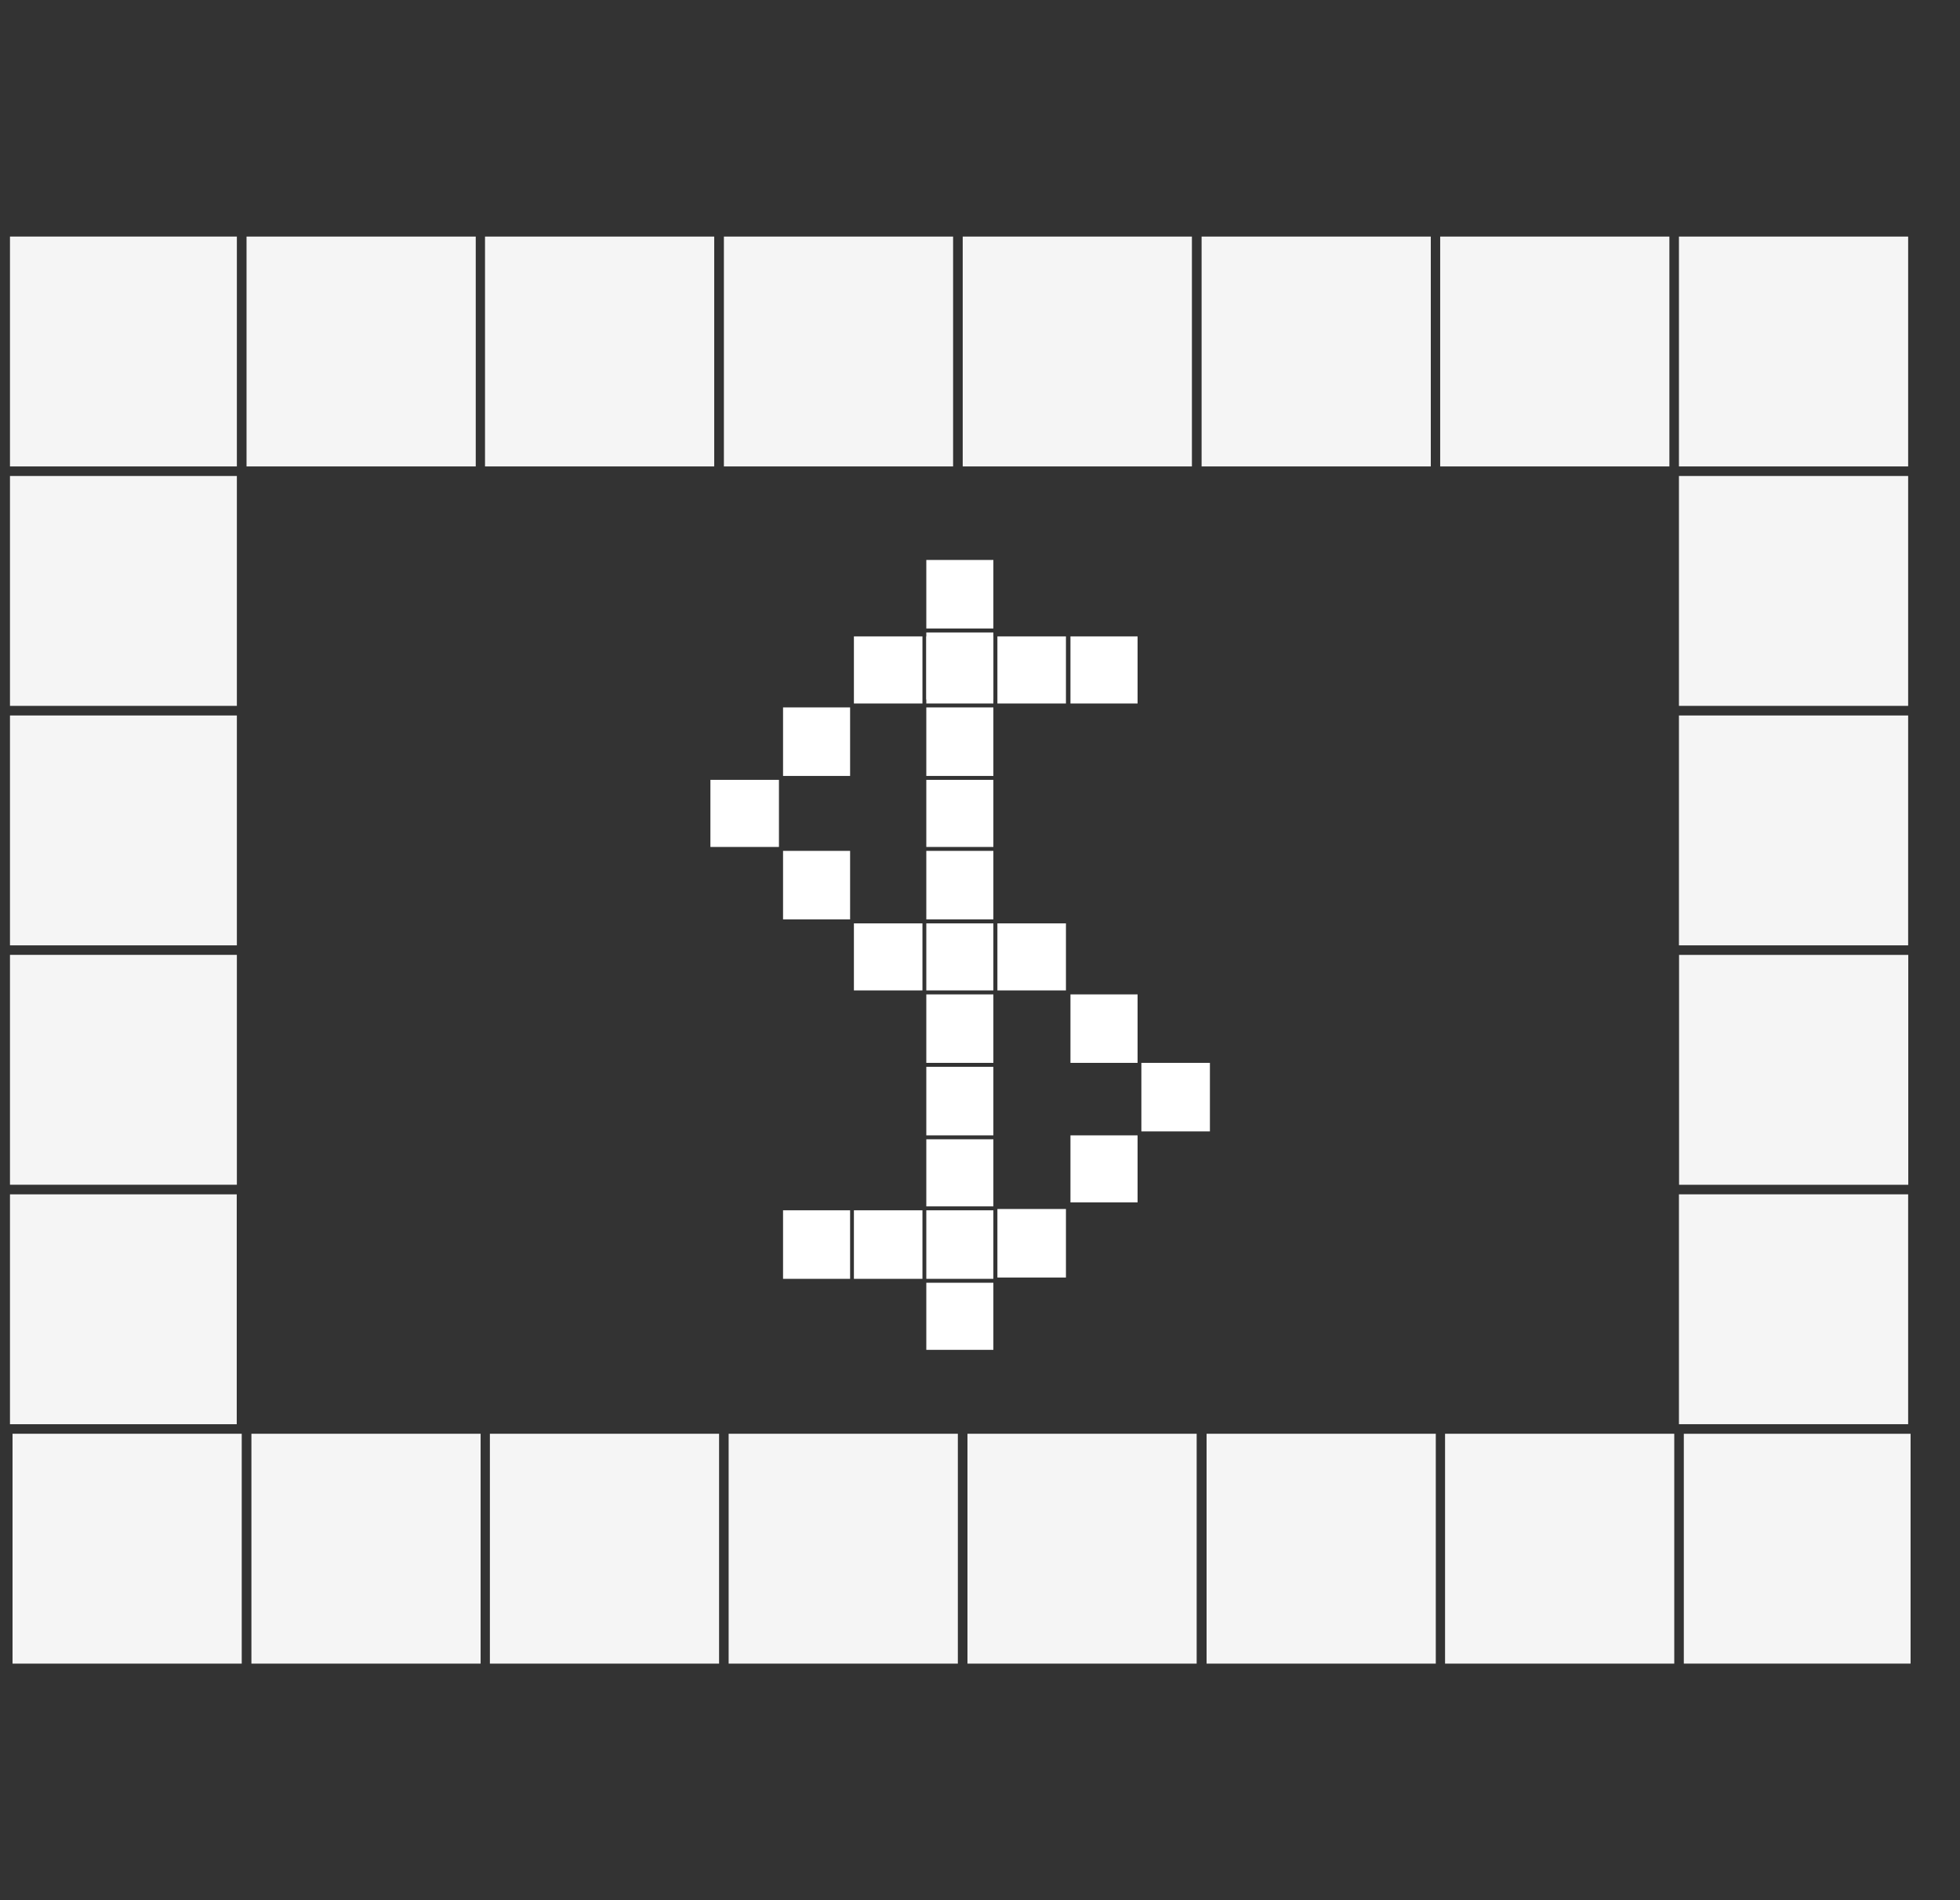 <svg width="33" height="32" viewBox="0 0 33 32" fill="none" xmlns="http://www.w3.org/2000/svg"><rect x="0" y="0" width="33" height="32" fill="#333333" stroke="none"/><g clip-path="url(#clip0_12353_2920)"><rect x="3.988" y="7.855" width="3.859" height="3.871" transform="rotate(180 3.988 7.855)" fill="#F5F5F5"></rect><rect x="8.01" y="7.855" width="3.859" height="3.871" transform="rotate(180 8.01 7.855)" fill="#F5F5F5"></rect><rect x="12.025" y="7.855" width="3.859" height="3.871" transform="rotate(180 12.025 7.855)" fill="#F5F5F5"></rect><rect x="20.068" y="7.855" width="3.859" height="3.871" transform="rotate(180 20.068 7.855)" fill="#F5F5F5"></rect><rect x="16.047" y="7.855" width="3.859" height="3.871" transform="rotate(180 16.047 7.855)" fill="#F5F5F5"></rect><rect x="16.127" y="28.016" width="3.859" height="3.871" transform="rotate(180 16.127 28.016)" fill="#F5F5F5"></rect><rect x="20.148" y="28.016" width="3.859" height="3.871" transform="rotate(180 20.148 28.016)" fill="#F5F5F5"></rect><rect x="24.09" y="7.855" width="3.859" height="3.871" transform="rotate(180 24.09 7.855)" fill="#F5F5F5"></rect><rect x="28.107" y="7.855" width="3.859" height="3.871" transform="rotate(180 28.107 7.855)" fill="#F5F5F5"></rect><rect x="32.127" y="7.855" width="3.859" height="3.871" transform="rotate(180 32.127 7.855)" fill="#F5F5F5"></rect><rect x="32.127" y="11.887" width="3.859" height="3.871" transform="rotate(180 32.127 11.887)" fill="#F5F5F5"></rect><rect x="32.129" y="19.952" width="3.859" height="3.871" transform="rotate(180 32.129 19.952)" fill="#F5F5F5"></rect><rect x="32.127" y="23.984" width="3.859" height="3.871" transform="rotate(180 32.127 23.984)" fill="#F5F5F5"></rect><rect x="32.209" y="28.016" width="3.859" height="3.871" transform="rotate(180 32.209 28.016)" fill="#F5F5F5"></rect><rect x="3.988" y="11.887" width="3.859" height="3.871" transform="rotate(180 3.988 11.887)" fill="#F5F5F5"></rect><rect x="3.988" y="19.951" width="3.859" height="3.871" transform="rotate(180 3.988 19.951)" fill="#F5F5F5"></rect><rect x="3.986" y="23.984" width="3.859" height="3.871" transform="rotate(180 3.986 23.984)" fill="#F5F5F5"></rect><rect x="3.988" y="15.92" width="3.859" height="3.871" transform="rotate(180 3.988 15.92)" fill="#F5F5F5"></rect><rect x="32.127" y="15.92" width="3.859" height="3.871" transform="rotate(180 32.127 15.92)" fill="#F5F5F5"></rect><rect x="4.07" y="28.016" width="3.859" height="3.871" transform="rotate(180 4.07 28.016)" fill="#F5F5F5"></rect><rect x="8.092" y="28.016" width="3.859" height="3.871" transform="rotate(180 8.092 28.016)" fill="#F5F5F5"></rect><rect x="12.107" y="28.016" width="3.859" height="3.871" transform="rotate(180 12.107 28.016)" fill="#F5F5F5"></rect><rect x="24.174" y="28.016" width="3.859" height="3.871" transform="rotate(180 24.174 28.016)" fill="#F5F5F5"></rect><rect x="28.189" y="28.016" width="3.859" height="3.871" transform="rotate(180 28.189 28.016)" fill="#F5F5F5"></rect><path d="M16.793 10.717H17.947V11.847H16.793V10.717Z" fill="white"></path><path d="M16.793 15.55H17.947V16.679H16.793V15.55Z" fill="white"></path><path d="M15.596 10.651H16.725V11.78H15.596V10.651Z" fill="white"></path><path d="M14.377 10.717H15.531V11.847H14.377V10.717Z" fill="white"></path><path d="M15.596 10.717H16.725V11.847H15.596V10.717Z" fill="white"></path><path d="M15.596 9.43H16.725V10.584H15.596V9.43Z" fill="white"></path><path d="M15.596 11.913H16.725V13.067H15.596V11.913Z" fill="white"></path><path d="M15.596 13.133H16.725V14.263H15.596V13.133Z" fill="white"></path><path d="M15.596 14.329H16.725V15.483H15.596V14.329Z" fill="white"></path><path d="M15.596 15.55H16.725V16.679H15.596V15.55Z" fill="white"></path><path d="M15.596 16.746H16.725V17.899H15.596V16.746Z" fill="white"></path><path d="M15.596 17.966H16.725V19.12H15.596V17.966Z" fill="white"></path><path d="M15.596 19.186H16.725V20.316H15.596V19.186Z" fill="white"></path><path d="M15.596 20.382H16.725V21.536H15.596V20.382Z" fill="white"></path><path d="M15.596 21.602H16.725V22.732H15.596V21.602Z" fill="white"></path><path d="M13.184 11.913H14.313V13.067H13.184V11.913Z" fill="white"></path><path d="M18.023 19.12H19.153V20.249H18.023V19.12Z" fill="white"></path><path d="M16.793 20.36H17.947V21.514H16.793V20.36Z" fill="white"></path><path d="M14.377 20.382H15.531V21.536H14.377V20.382Z" fill="white"></path><path d="M13.184 20.382H14.313V21.536H13.184V20.382Z" fill="white"></path><path d="M11.961 13.133H13.115V14.263H11.961V13.133Z" fill="white"></path><path d="M13.184 14.329H14.313V15.483H13.184V14.329Z" fill="white"></path><path d="M14.377 15.55H15.531V16.679H14.377V15.55Z" fill="white"></path><path d="M19.217 17.899H20.371V19.053H19.217V17.899Z" fill="white"></path><path d="M18.023 10.717H19.153V11.847H18.023V10.717Z" fill="white"></path><path d="M18.023 16.746H19.153V17.899H18.023V16.746Z" fill="white"></path></g><defs><clipPath id="clip0_12353_2920"><rect width="32" height="32" fill="white" transform="translate(0.168)"></rect></clipPath></defs></svg>